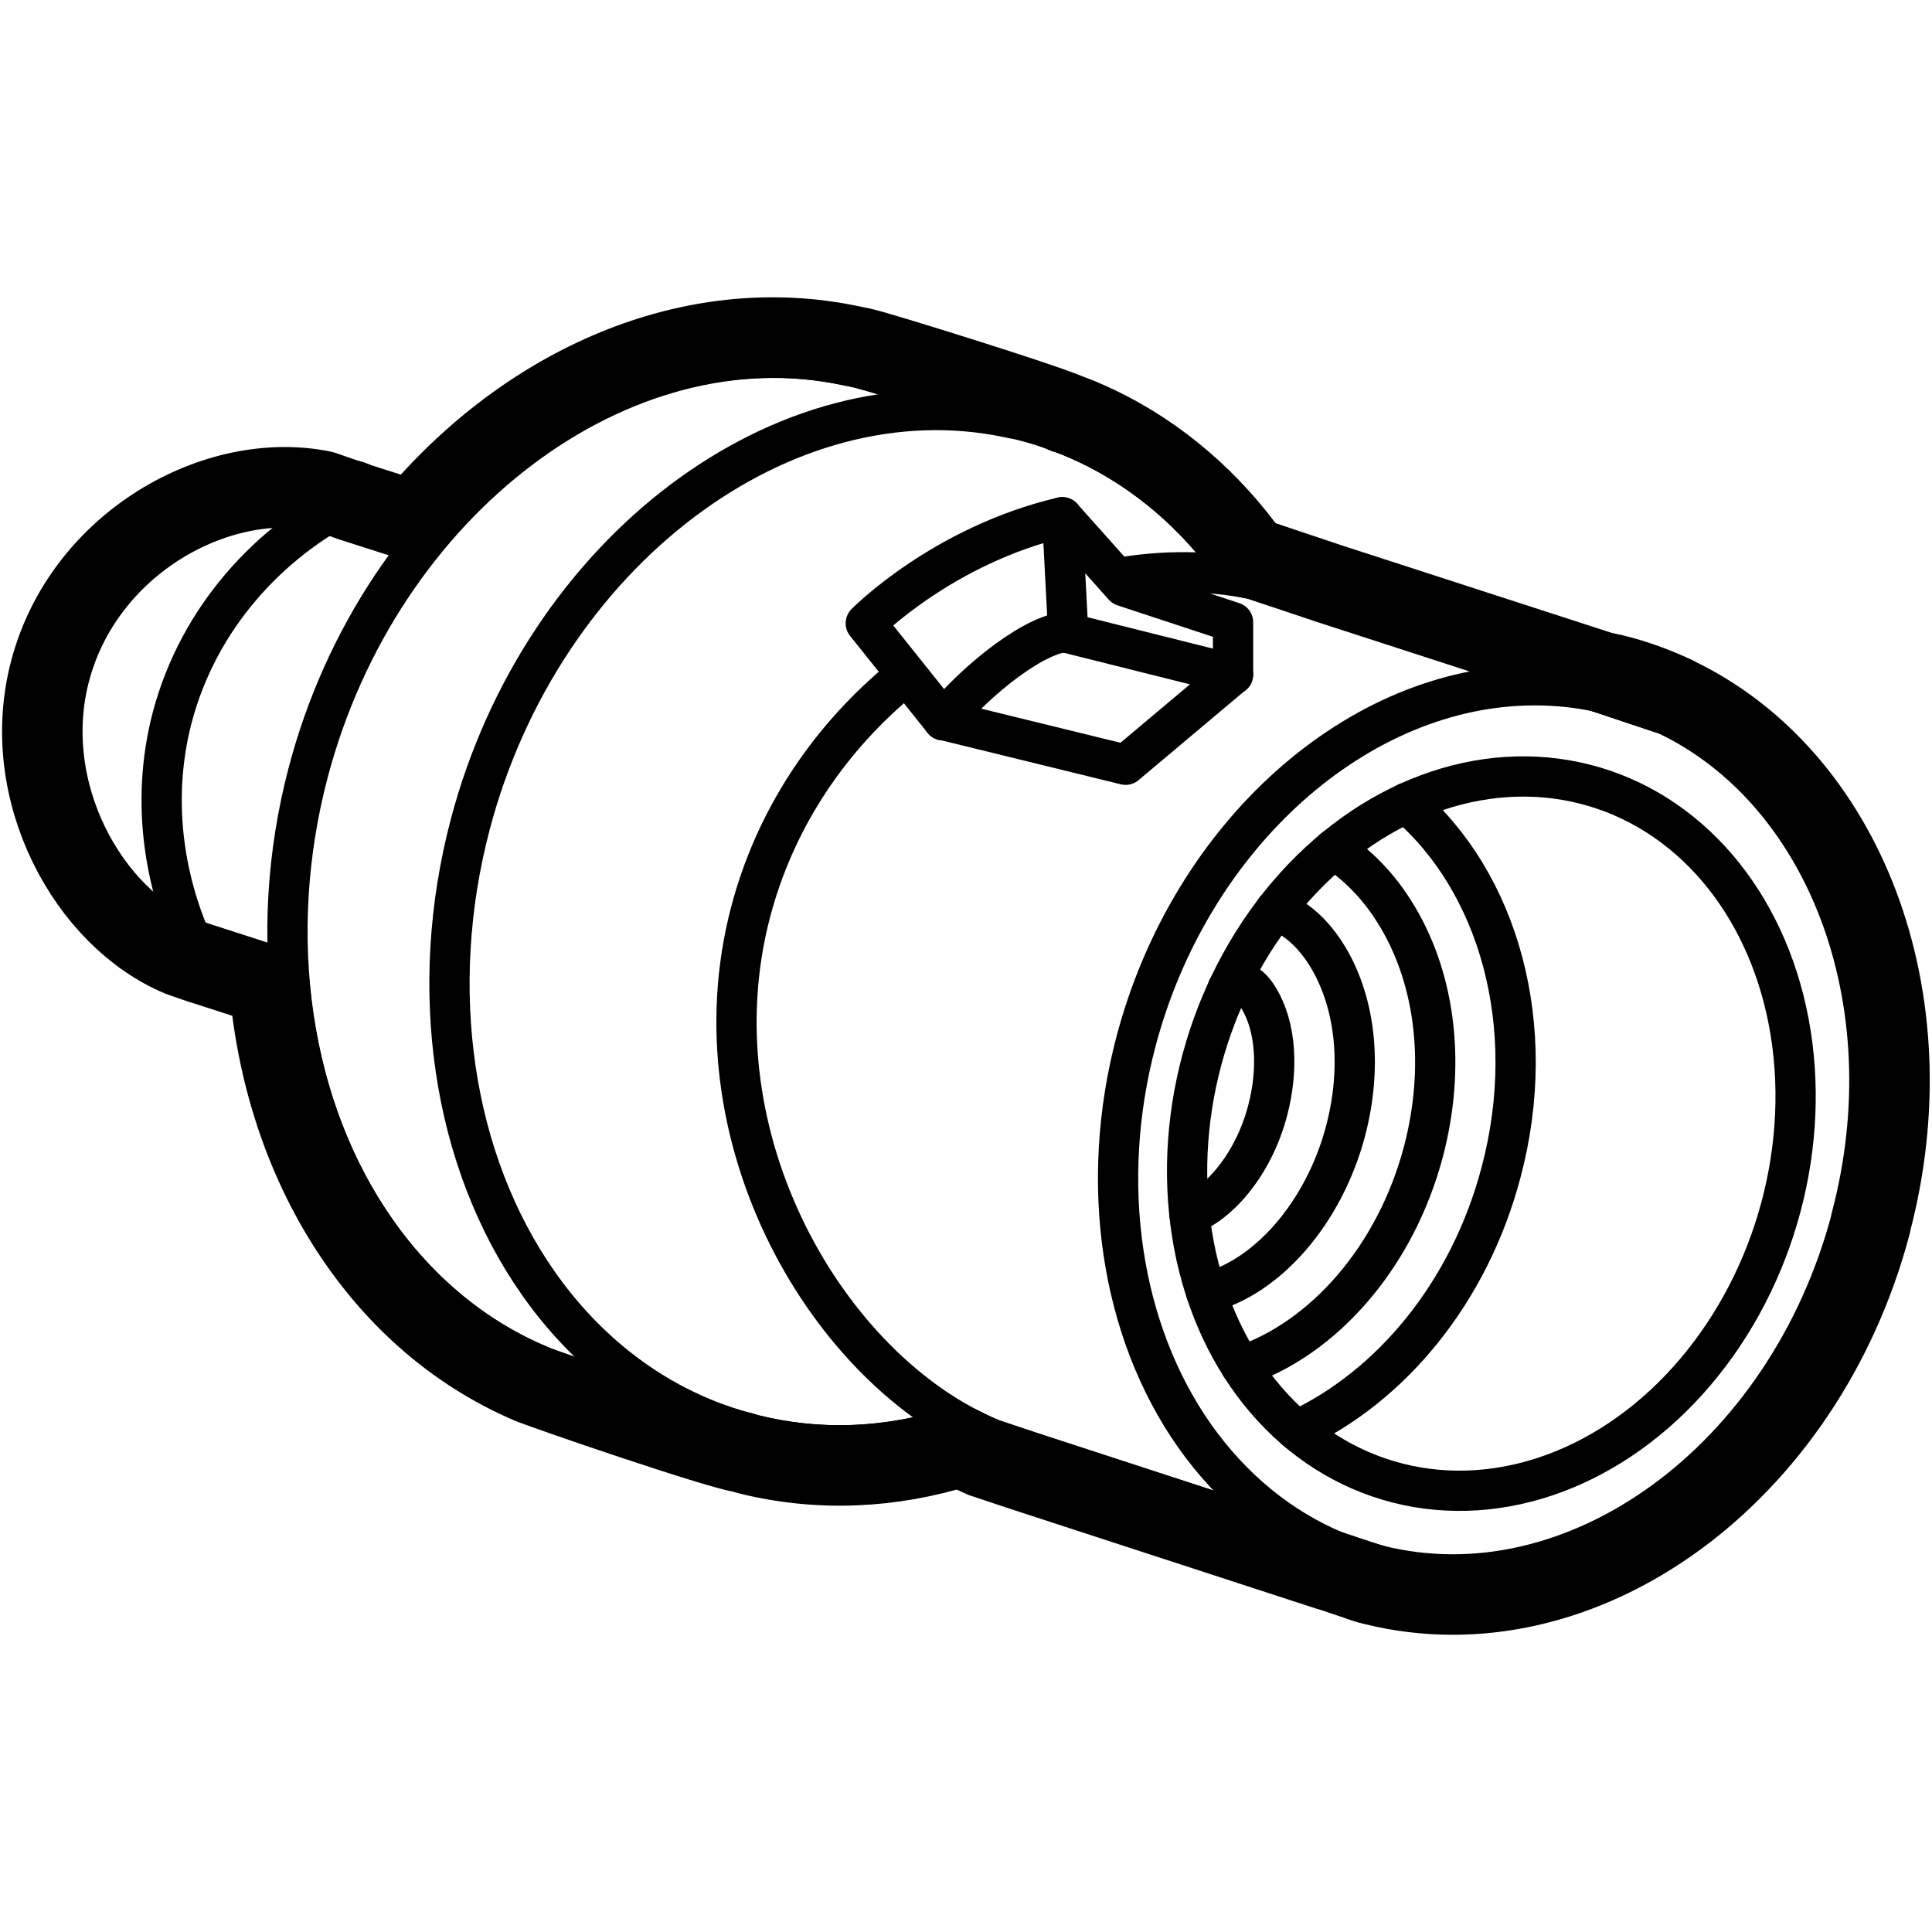 <?xml version="1.0" encoding="UTF-8"?>
<svg id="Layer_1" data-name="Layer 1" xmlns="http://www.w3.org/2000/svg" width="960" height="960" viewBox="0 0 96 96">
  <defs>
    <style>
      .cls-1 {
        stroke-width: 4px;
      }

      .cls-1, .cls-2 {
        fill: none;
        stroke: #000;
        stroke-linecap: round;
        stroke-linejoin: round;
      }

      .cls-2 {
        stroke-width: 2px;
      }
    </style>
  </defs>
  <ellipse class="cls-2" cx="74.1" cy="56.33" rx="17.98" ry="14.84" transform="translate(-.98 111.34) rotate(-73.47)"/>
  <path class="cls-2" d="m69.87,39.9c4.58,3.9,6.65,11.06,4.72,18.34-1.58,6.01-5.5,10.68-10.17,12.84"/>
  <path class="cls-2" d="m66.26,42.2c1.52.96,2.54,2.27,3.19,3.37,1.92,3.23,2.38,7.47,1.28,11.65-1.38,5.23-4.95,9.29-9.06,10.67"/>
  <path class="cls-2" d="m63.37,45.21c1.05.4,1.93,1.2,2.64,2.39,1.37,2.32,1.68,5.45.85,8.6-1.08,4.09-3.92,7.3-6.92,8.04"/>
  <path class="cls-2" d="m61.01,49.1c.27-.13.53-.19.75-.19.04,0,.09,0,.12.01.28.07.58.53.69.72.82,1.38.97,3.45.42,5.54-.75,2.86-2.6,4.74-3.89,5.15"/>
  <path class="cls-2" d="m68.5,77.78c-.08-.02-.14-.04-.19-.05-.69-.18-1.32-.39-1.95-.65-2.75-1.14-5.17-3.13-7.02-5.76-3.67-5.23-4.75-12.55-2.89-19.58,2.71-10.25,11.04-17.69,19.81-17.69,1.06,0,2.13.11,3.16.33.21.04.37.07.53.11"/>
  <path class="cls-2" d="m61.39,28.33c-1.97-2.78-4.43-4.89-7.31-6.26-1.09-.51-2.19-.91-3.32-1.19-.13-.03-.26-.06-.39-.08l-.24-.05c-11.19-2.37-23.19,6.69-26.76,20.2-2.16,8.18-.9,16.71,3.37,22.8,2.14,3.06,4.97,5.38,8.17,6.7.76.32,1.5.56,2.2.74.17.06.25.08.33.1,3.24.81,6.61.69,9.97-.38"/>
  <path class="cls-2" d="m52.41,21.38c-.63-.31-8.39-2.76-9.7-3.09-.13-.03-.25-.06-.37-.08l-.26-.05c-11.18-2.38-23.19,6.69-26.76,20.2-2.16,8.18-.9,16.71,3.37,22.8,2.14,3.06,4.97,5.38,8.17,6.7l.1.05c.83.34,9.13,3.17,10.07,3.28"/>
  <path class="cls-2" d="m44.57,33.92c-3.59,3.04-6.11,6.98-7.27,11.39-2.97,11.29,3.92,22.86,11.96,26.18l.04.02,1.91.64,17.1,5.58"/>
  <path class="cls-2" d="m55.49,28.73c2.33-.41,4.6-.39,6.76.05l17.06,5.57,3.47,1.15"/>
  <path class="cls-2" d="m13.39,48.97l-3.36-1.1-1.04-.35c-4.61-1.91-8.08-8.21-6.51-14.18,1.67-6.35,8.27-10.03,13.54-8.94h0l1.88.63,2.65.86"/>
  <path class="cls-2" d="m17.45,24.87h0c-4.1,2.07-7.58,5.83-8.89,10.77-1.12,4.27-.38,8.65,1.49,12.24"/>
  <path class="cls-2" d="m46.87,35.79l-3.85-4.82s3.8-3.87,9.76-5.27l.3,5.76,8.19,2.05-5.34,4.49-9.06-2.22Z"/>
  <path class="cls-2" d="m46.87,35.79c1.71-2.08,4.69-4.42,6.24-4.39"/>
  <polyline class="cls-2" points="52.78 25.7 55.84 29.13 61.27 30.92 61.27 33.52"/>
  <g>
    <path class="cls-1" d="m83.19,34.59l-3.56-1.19.57.12c1.05.26,2.04.62,2.99,1.07Z"/>
    <path class="cls-1" d="m52.93,20.53s-.04-.02-.07-.04"/>
    <path class="cls-1" d="m92.96,60.79c-3.29,12.49-14.35,20.54-24.7,17.96-.08-.02-.18-.05-.26-.08-.12-.03-.23-.06-.34-.1l-1.34-.45-.34-.11h-.02s-15.06-4.91-15.06-4.91l-2.01-.67h-.01c-.39-.17-.77-.35-1.15-.55h-.01c-3.42,1.07-7.01,1.26-10.53.38-.07-.02-.16-.04-.23-.07-.01,0-.02,0-.03-.01-.02,0-.03,0-.05-.01-1.3-.2-9.64-3.06-10.38-3.37h-.02c-3.49-1.46-6.41-3.92-8.61-7.06-2.49-3.54-4.06-7.96-4.48-12.77l-3.34-1.08h-.02s-1.04-.36-1.04-.36c-4.61-1.91-8.08-8.21-6.5-14.19,1.67-6.34,8.27-10.02,13.54-8.94h0l1.39.48.48.16,2.66.85c5.67-6.8,13.84-10.38,21.72-8.71.22.05.43.08.66.14,1.13.28,8.47,2.58,9.8,3.12.04.02.08.04.11.05.55.19,1.08.41,1.6.66l.05.02c3.07,1.47,5.68,3.74,7.69,6.58.09.02.17.03.26.05h.02l3.64,1.22,13.51,4.38,3.56,1.19.03.02h.01c8.39,3.98,12.7,14.97,9.73,26.18Z"/>
    <line class="cls-1" x1="67.99" y1="78.68" x2="67.66" y2="78.57"/>
    <path class="cls-1" d="m17.43,24.88s.01-.01.01-.01h.01"/>
  </g>
</svg>
